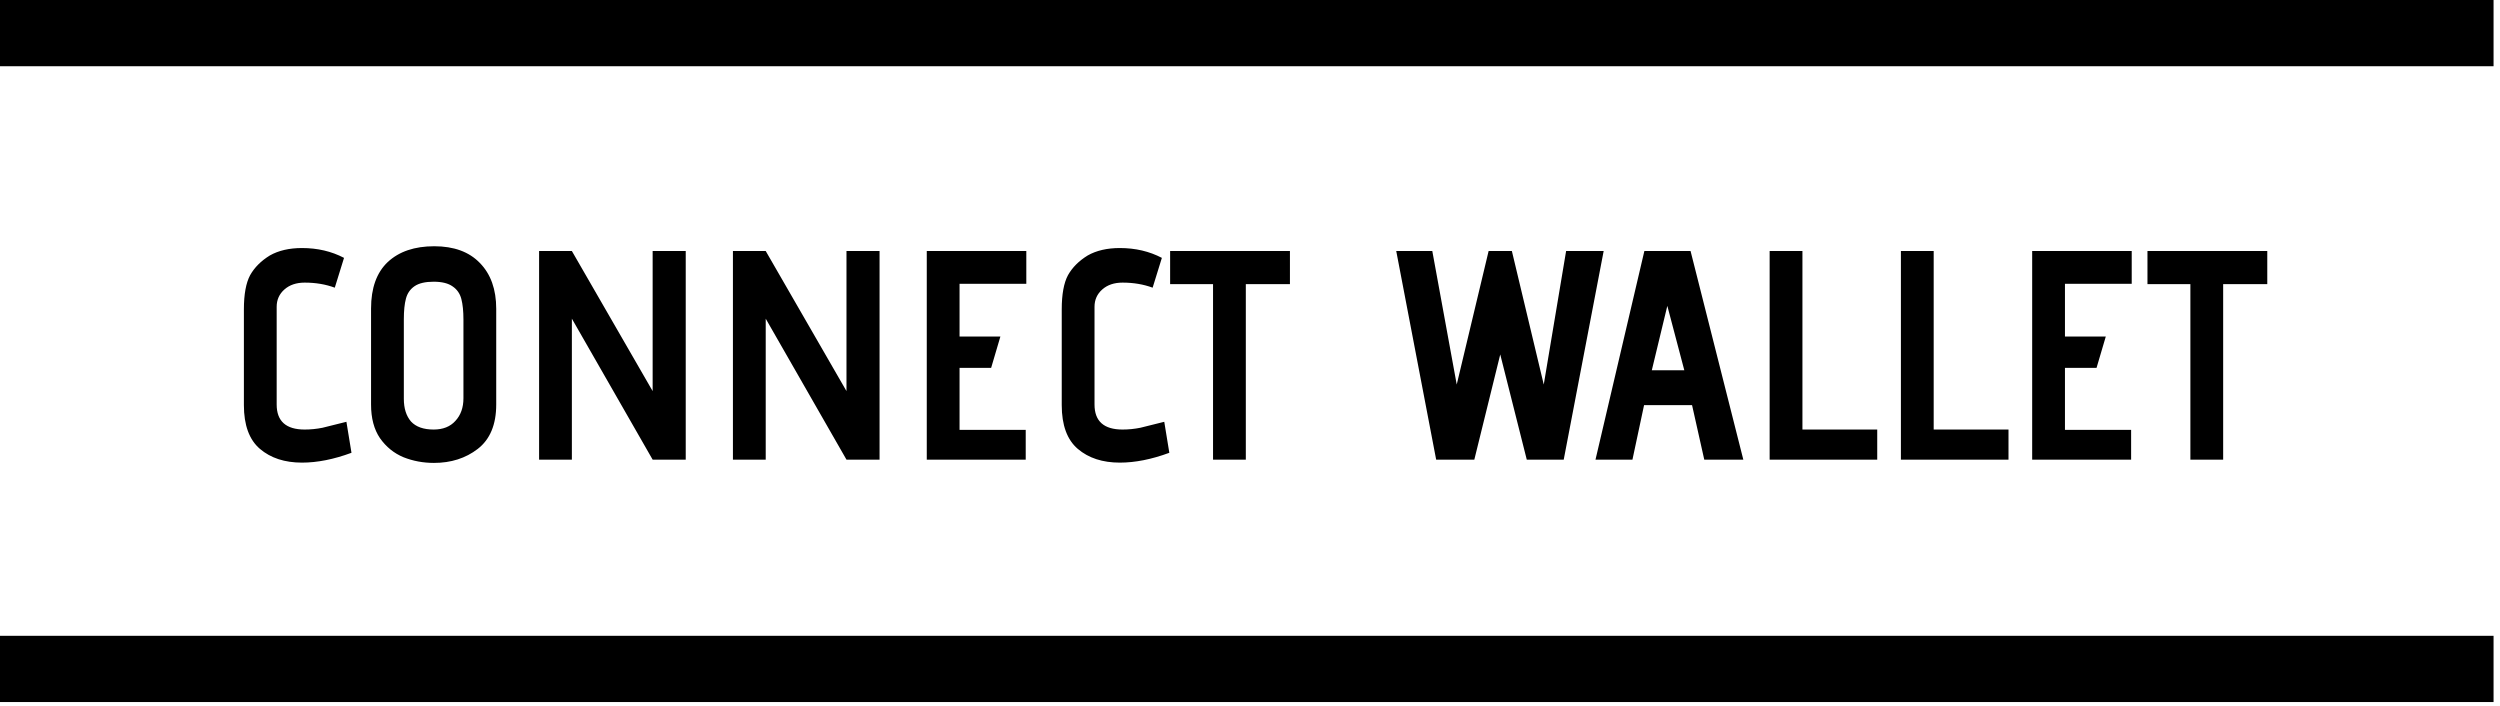 <svg width="223" height="63" viewBox="0 0 223 63" fill="none" xmlns="http://www.w3.org/2000/svg">
<path d="M31.352 40.389C29.774 40.973 28.303 41.266 26.939 41.266C25.397 41.266 24.147 40.858 23.19 40.043C22.233 39.228 21.755 37.925 21.755 36.135V27.601C21.755 26.254 21.941 25.235 22.313 24.544C22.703 23.853 23.288 23.268 24.067 22.79C24.847 22.346 25.804 22.125 26.939 22.125C28.321 22.125 29.57 22.417 30.687 23.002L29.863 25.661C29.048 25.359 28.153 25.209 27.178 25.209C26.433 25.209 25.831 25.413 25.37 25.82C24.909 26.228 24.679 26.742 24.679 27.362V36.082C24.679 37.571 25.512 38.315 27.178 38.315C27.709 38.315 28.241 38.262 28.773 38.155C29.305 38.031 30.014 37.854 30.9 37.624L31.352 40.389ZM44.263 36.082C44.263 37.872 43.714 39.192 42.615 40.043C41.534 40.876 40.231 41.292 38.707 41.292C37.75 41.292 36.846 41.124 35.996 40.787C35.145 40.433 34.445 39.866 33.895 39.086C33.364 38.306 33.098 37.305 33.098 36.082V27.522C33.098 25.696 33.594 24.314 34.587 23.374C35.597 22.435 36.979 21.965 38.734 21.965C40.488 21.965 41.844 22.462 42.801 23.454C43.776 24.447 44.263 25.811 44.263 27.548V36.082ZM41.339 28.505C41.339 27.761 41.277 27.149 41.153 26.671C41.029 26.192 40.772 25.82 40.382 25.554C39.992 25.271 39.425 25.129 38.681 25.129C37.936 25.129 37.369 25.262 36.979 25.528C36.589 25.794 36.332 26.166 36.208 26.644C36.084 27.105 36.022 27.717 36.022 28.479V35.577C36.022 36.427 36.235 37.101 36.66 37.597C37.103 38.076 37.777 38.315 38.681 38.315C39.514 38.315 40.161 38.058 40.621 37.544C41.1 37.03 41.339 36.357 41.339 35.524V28.505ZM51.011 28.425V41H48.087V22.391H51.011L58.216 34.886V22.391H61.167V41H58.216L51.011 28.425ZM68.302 28.425V41H65.377V22.391H68.302L75.506 34.886V22.391H78.457V41H75.506L68.302 28.425ZM82.668 22.391H91.547V25.315H85.592V30.021H89.234L88.41 32.812H85.592V38.342H91.494V41H82.668V22.391ZM104.304 40.389C102.726 40.973 101.255 41.266 99.891 41.266C98.349 41.266 97.099 40.858 96.142 40.043C95.185 39.228 94.707 37.925 94.707 36.135V27.601C94.707 26.254 94.893 25.235 95.265 24.544C95.655 23.853 96.24 23.268 97.019 22.79C97.799 22.346 98.756 22.125 99.891 22.125C101.273 22.125 102.522 22.417 103.639 23.002L102.815 25.661C102 25.359 101.105 25.209 100.13 25.209C99.385 25.209 98.783 25.413 98.322 25.82C97.861 26.228 97.631 26.742 97.631 27.362V36.082C97.631 37.571 98.464 38.315 100.13 38.315C100.661 38.315 101.193 38.262 101.725 38.155C102.257 38.031 102.965 37.854 103.852 37.624L104.304 40.389ZM108.203 25.342H104.375V22.391H115.062V25.342H111.127V41H108.203V25.342ZM133.822 31.616L131.509 41H128.106L124.544 22.391H127.761L129.94 34.301L132.785 22.391H134.859L137.703 34.301L139.697 22.391H143.047L139.484 41H136.188L133.822 31.616ZM150.931 36.135H146.651L145.614 41H142.318L146.678 22.391H150.798L155.504 41H152.021L150.931 36.135ZM147.342 33.025H150.24L148.725 27.282L147.342 33.025ZM157.852 22.391H160.777V38.315H167.449V41H157.852V22.391ZM169.561 22.391H172.485V38.315H179.158V41H169.561V22.391ZM181.27 22.391H190.149V25.315H184.194V30.021H187.836L187.012 32.812H184.194V38.342H190.096V41H181.27V22.391ZM195.382 25.342H191.554V22.391H202.241V25.342H198.306V41H195.382V25.342Z" fill="black"/>
<rect width="222.425" height="5.908" fill="black"/>
<rect y="56.714" width="222.425" height="5.908" fill="black"/>
</svg>
